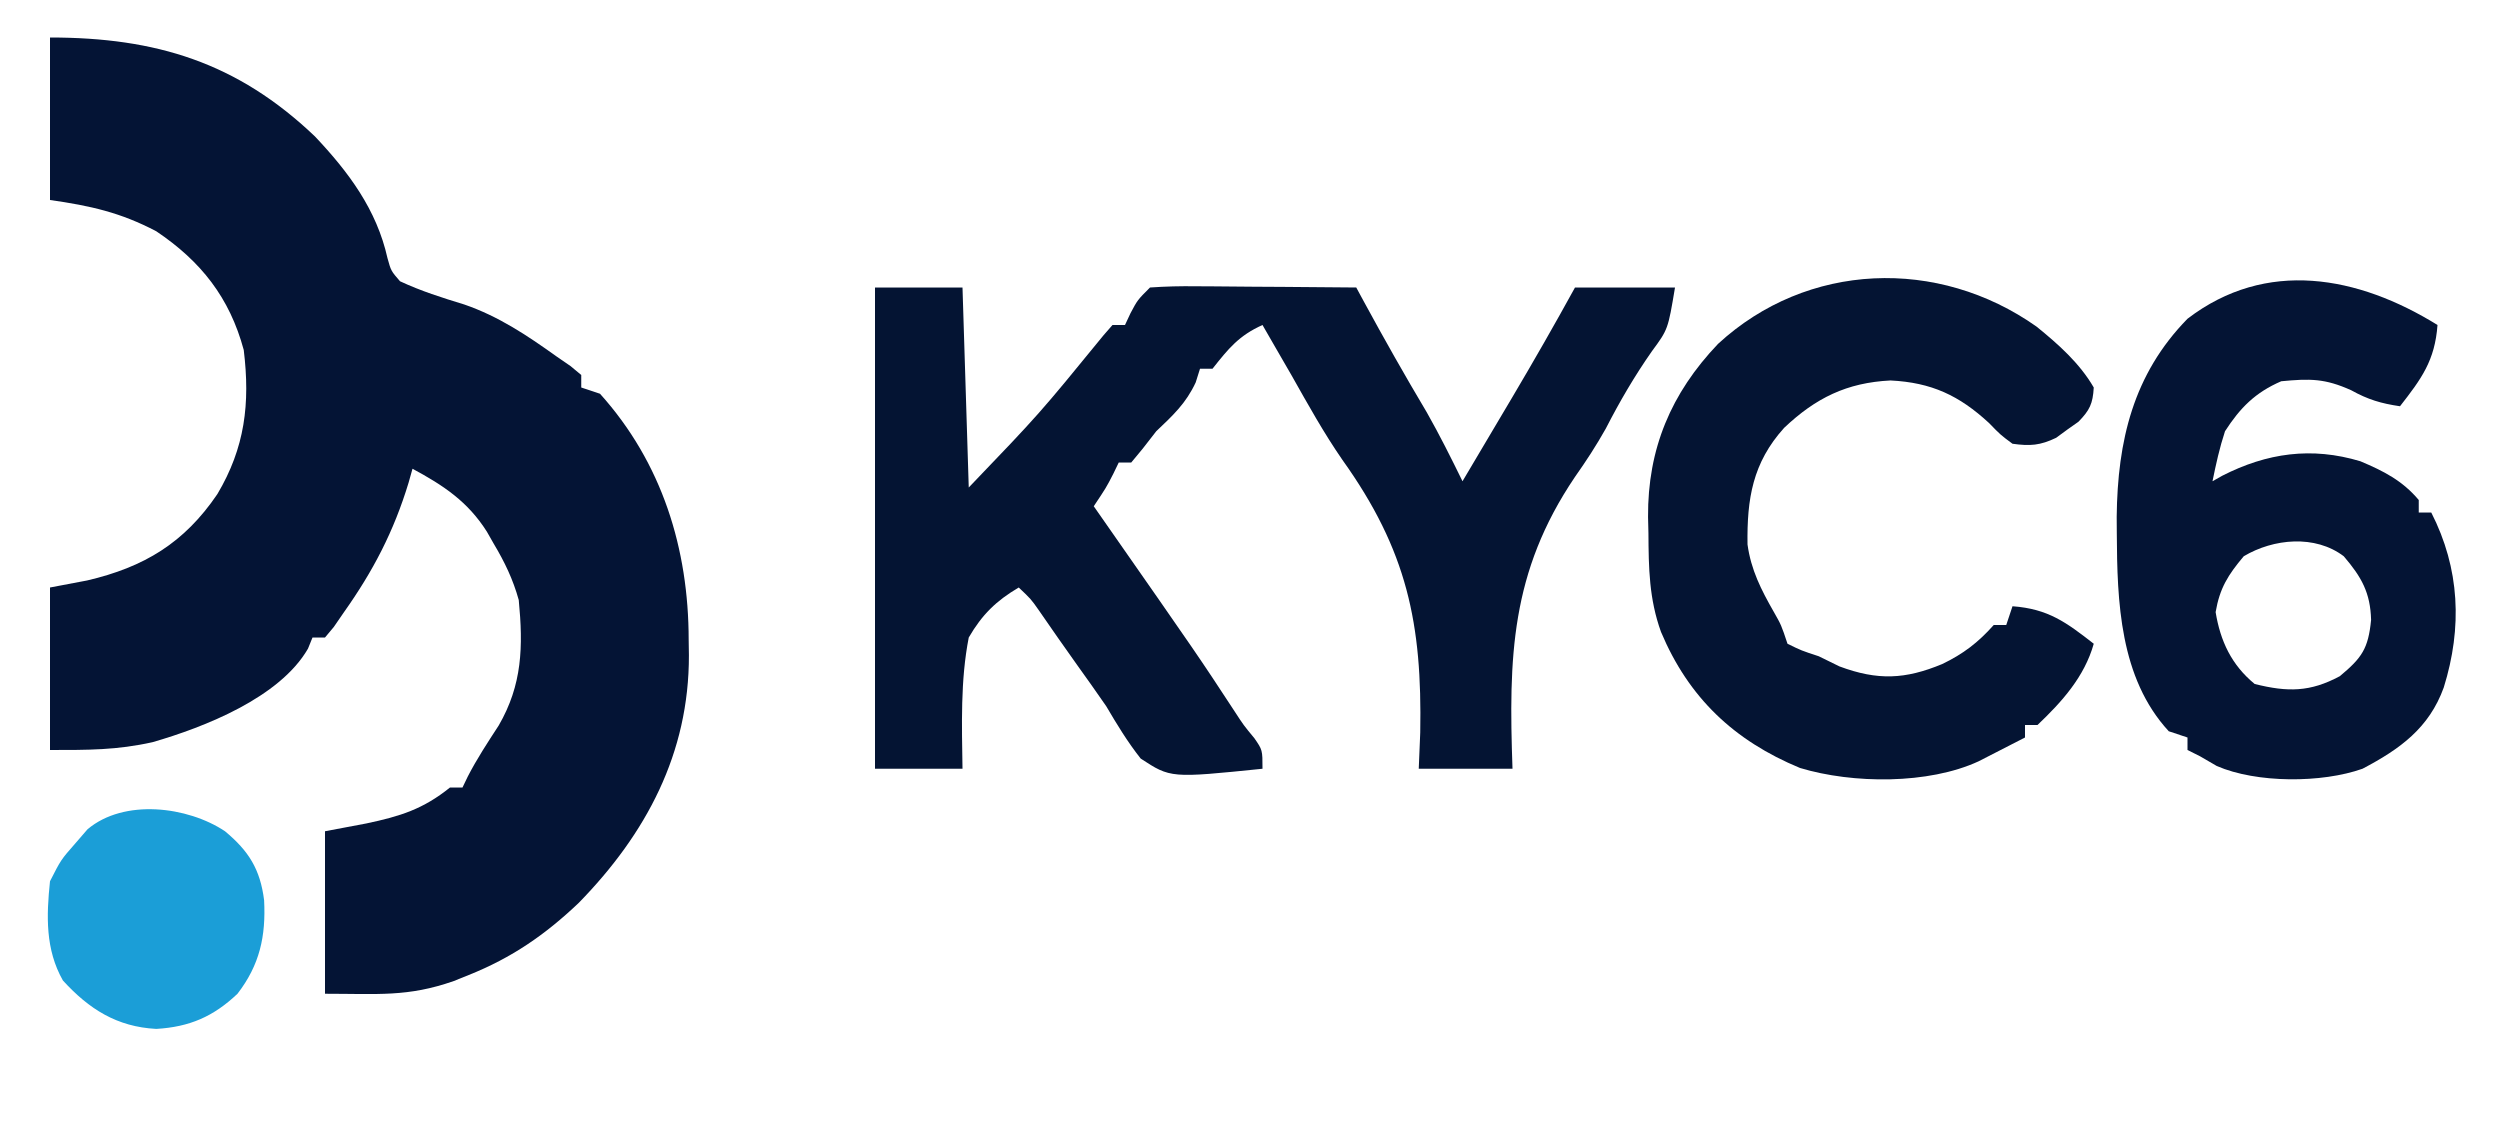 <?xml version="1.0" encoding="UTF-8"?>
<svg version="1.1" xmlns="http://www.w3.org/2000/svg" width="400" height="182">
<path d="M0 0 C16.935 0 29.939 3.972 42.375 15.812 C47.792 21.543 52.265 27.541 54 35.312 C54.562 37.341 54.562 37.341 56 39 C59.355 40.569 62.732 41.633 66.273 42.715 C71.774 44.612 76.293 47.633 81 51 C81.761 51.523 82.521 52.047 83.305 52.586 C83.864 53.053 84.424 53.519 85 54 C85 54.66 85 55.32 85 56 C86.485 56.495 86.485 56.495 88 57 C97.957 68.066 102.176 81.813 102.188 96.375 C102.2 97.187 102.212 97.999 102.225 98.836 C102.262 114.535 95.386 127.408 84.613 138.445 C79.231 143.566 73.897 147.239 67 150 C66.21 150.318 65.42 150.637 64.605 150.965 C57.232 153.55 52.46 153 44 153 C44 144.42 44 135.84 44 127 C46.186 126.588 48.373 126.175 50.625 125.75 C56.057 124.603 59.712 123.454 64 120 C64.66 120 65.32 120 66 120 C66.278 119.421 66.557 118.842 66.844 118.246 C68.308 115.402 70.036 112.775 71.781 110.098 C75.584 103.552 75.715 97.438 75 90 C74.083 86.699 72.754 83.934 71 81 C70.457 80.045 70.457 80.045 69.902 79.07 C66.855 74.257 62.965 71.673 58 69 C57.792 69.739 57.585 70.477 57.371 71.238 C55.003 79.037 51.705 85.362 47 92 C46.475 92.763 45.951 93.526 45.41 94.312 C44.945 94.869 44.479 95.426 44 96 C43.34 96 42.68 96 42 96 C41.762 96.589 41.523 97.178 41.277 97.785 C36.768 105.604 24.721 110.351 16.398 112.75 C10.673 114.026 6.115 114 0 114 C0 105.42 0 96.84 0 88 C1.959 87.629 3.919 87.257 5.938 86.875 C15.069 84.741 21.482 80.867 26.781 73.051 C31.185 65.64 32.044 58.595 31 50 C28.742 41.622 24.161 35.812 17 31 C11.274 27.993 6.482 26.926 0 26 C0 17.42 0 8.84 0 0 Z " fill="#041435" transform="translate(8,6)"/>
<path d="M0 0 C4.62 0 9.24 0 14 0 C14.33 10.56 14.66 21.12 15 32 C26.285 20.233 26.285 20.233 36.582 7.625 C37.05 7.089 37.518 6.553 38 6 C38.66 6 39.32 6 40 6 C40.433 5.072 40.433 5.072 40.875 4.125 C42 2 42 2 44 0 C46.509 -0.175 48.906 -0.232 51.414 -0.195 C52.144 -0.192 52.873 -0.19 53.625 -0.187 C55.959 -0.176 58.292 -0.15 60.625 -0.125 C62.206 -0.115 63.786 -0.106 65.367 -0.098 C69.245 -0.076 73.122 -0.041 77 0 C77.391 0.722 77.782 1.445 78.185 2.189 C81.444 8.19 84.794 14.114 88.289 19.98 C90.333 23.588 92.178 27.276 94 31 C96.065 27.522 98.126 24.042 100.188 20.562 C100.766 19.589 101.344 18.615 101.939 17.611 C105.386 11.789 108.743 5.931 112 0 C117.28 0 122.56 0 128 0 C126.884 6.699 126.884 6.699 124.312 10.188 C121.51 14.191 119.148 18.243 116.918 22.59 C115.383 25.319 113.787 27.767 111.988 30.316 C101.674 45.589 101.378 59.174 102 77 C97.05 77 92.1 77 87 77 C87.079 75.09 87.157 73.179 87.238 71.211 C87.557 53.791 85.157 42.085 74.781 27.576 C71.797 23.259 69.265 18.692 66.688 14.125 C65.776 12.543 64.864 10.963 63.949 9.383 C63.306 8.266 62.663 7.15 62 6 C58.236 7.685 56.548 9.772 54 13 C53.34 13 52.68 13 52 13 C51.773 13.722 51.546 14.444 51.312 15.188 C49.736 18.566 47.69 20.438 45 23 C44.278 23.928 43.556 24.856 42.812 25.812 C42.214 26.534 41.616 27.256 41 28 C40.34 28 39.68 28 39 28 C38.567 28.897 38.567 28.897 38.125 29.812 C37 32 37 32 35 35 C35.664 35.951 35.664 35.951 36.342 36.921 C51.795 59.055 51.795 59.055 57.52 67.793 C58.974 70.03 58.974 70.03 60.699 72.113 C62 74 62 74 62 77 C47.297 78.504 47.297 78.504 42.512 75.371 C40.402 72.701 38.729 69.934 37 67 C35.455 64.751 33.87 62.532 32.281 60.314 C30.224 57.44 28.212 54.536 26.202 51.629 C24.959 49.859 24.959 49.859 23 48 C19.372 50.14 17.125 52.347 15 56 C13.654 62.883 13.899 70.017 14 77 C9.38 77 4.76 77 0 77 C0 51.59 0 26.18 0 0 Z " fill="#041433" transform="translate(140,46)"/>
<path d="M0 0 C-0.418 5.71 -2.575 8.61 -6 13 C-9.026 12.555 -11.114 11.937 -13.812 10.438 C-18.014 8.543 -20.406 8.562 -25 9 C-29.138 10.787 -31.568 13.226 -34 17 C-34.875 19.66 -35.44 22.247 -36 25 C-35.49 24.711 -34.979 24.422 -34.453 24.125 C-27.288 20.466 -20.148 19.45 -12.34 21.801 C-8.636 23.361 -5.624 24.886 -3 28 C-3 28.66 -3 29.32 -3 30 C-2.34 30 -1.68 30 -1 30 C3.588 38.976 3.991 48.401 1 58 C-1.343 64.487 -6.004 67.854 -12 71 C-18.501 73.311 -28.941 73.33 -35.312 70.562 C-36.199 70.047 -37.086 69.531 -38 69 C-38.66 68.67 -39.32 68.34 -40 68 C-40 67.34 -40 66.68 -40 66 C-40.99 65.67 -41.98 65.34 -43 65 C-50.86 56.469 -51.254 44.254 -51.312 33.312 C-51.318 32.446 -51.324 31.58 -51.329 30.687 C-51.194 18.527 -48.701 7.898 -40 -1 C-27.405 -10.648 -12.697 -7.864 0 0 Z M-31 37 C-33.503 39.976 -34.845 42.091 -35.5 45.938 C-34.744 50.566 -32.97 54.382 -29.25 57.438 C-23.959 58.76 -20.371 58.736 -15.625 56.188 C-12.099 53.249 -11.079 51.802 -10.625 47.188 C-10.737 42.844 -12.151 40.324 -15 37 C-19.582 33.524 -26.236 34.167 -31 37 Z " fill="#041434" transform="translate(390,52)"/>
<path d="M0 0 C3.467 2.807 6.906 5.859 9.156 9.746 C9.01 12.331 8.512 13.382 6.703 15.23 C6.11 15.648 5.517 16.066 4.906 16.496 C4.324 16.924 3.741 17.352 3.141 17.793 C0.577 19.024 -1.029 19.137 -3.844 18.746 C-5.766 17.32 -5.766 17.32 -7.594 15.434 C-12.383 11.012 -16.811 8.947 -23.355 8.621 C-30.345 8.964 -35.33 11.42 -40.379 16.199 C-45.432 21.798 -46.342 27.558 -46.242 34.855 C-45.678 38.95 -44.065 42.09 -42.035 45.652 C-40.844 47.746 -40.844 47.746 -39.844 50.746 C-37.629 51.834 -37.629 51.834 -34.844 52.746 C-33.751 53.282 -32.657 53.819 -31.531 54.371 C-25.406 56.655 -21.008 56.449 -15.094 53.996 C-11.712 52.366 -9.362 50.566 -6.844 47.746 C-6.184 47.746 -5.524 47.746 -4.844 47.746 C-4.514 46.756 -4.184 45.766 -3.844 44.746 C1.866 45.164 4.766 47.322 9.156 50.746 C7.671 56.027 4.07 60.027 0.156 63.746 C-0.504 63.746 -1.164 63.746 -1.844 63.746 C-1.844 64.406 -1.844 65.066 -1.844 65.746 C-3.424 66.564 -5.008 67.375 -6.594 68.184 C-7.475 68.636 -8.357 69.089 -9.266 69.555 C-17.285 73.26 -29.377 73.178 -37.844 70.621 C-48.43 66.239 -55.661 59.36 -60.082 48.859 C-61.993 43.559 -62.061 38.647 -62.094 33.059 C-62.114 32.198 -62.135 31.338 -62.156 30.451 C-62.222 19.551 -58.487 10.67 -50.957 2.766 C-36.691 -10.379 -15.739 -11.111 0 0 Z " fill="#041433" transform="translate(325.844,52.254)"/>
<path d="M0 0 C3.812 3.176 5.631 6.083 6.258 11.039 C6.555 16.806 5.559 21.375 2 26 C-1.856 29.66 -5.696 31.315 -11 31.625 C-17.291 31.295 -21.76 28.457 -25.938 23.875 C-28.751 18.911 -28.58 13.542 -28 8 C-26.25 4.562 -26.25 4.562 -24 2 C-23.34 1.237 -22.68 0.474 -22 -0.312 C-16.143 -5.255 -5.968 -3.979 0 0 Z " fill="#1B9ED7" transform="translate(36,133)"/>
</svg>
